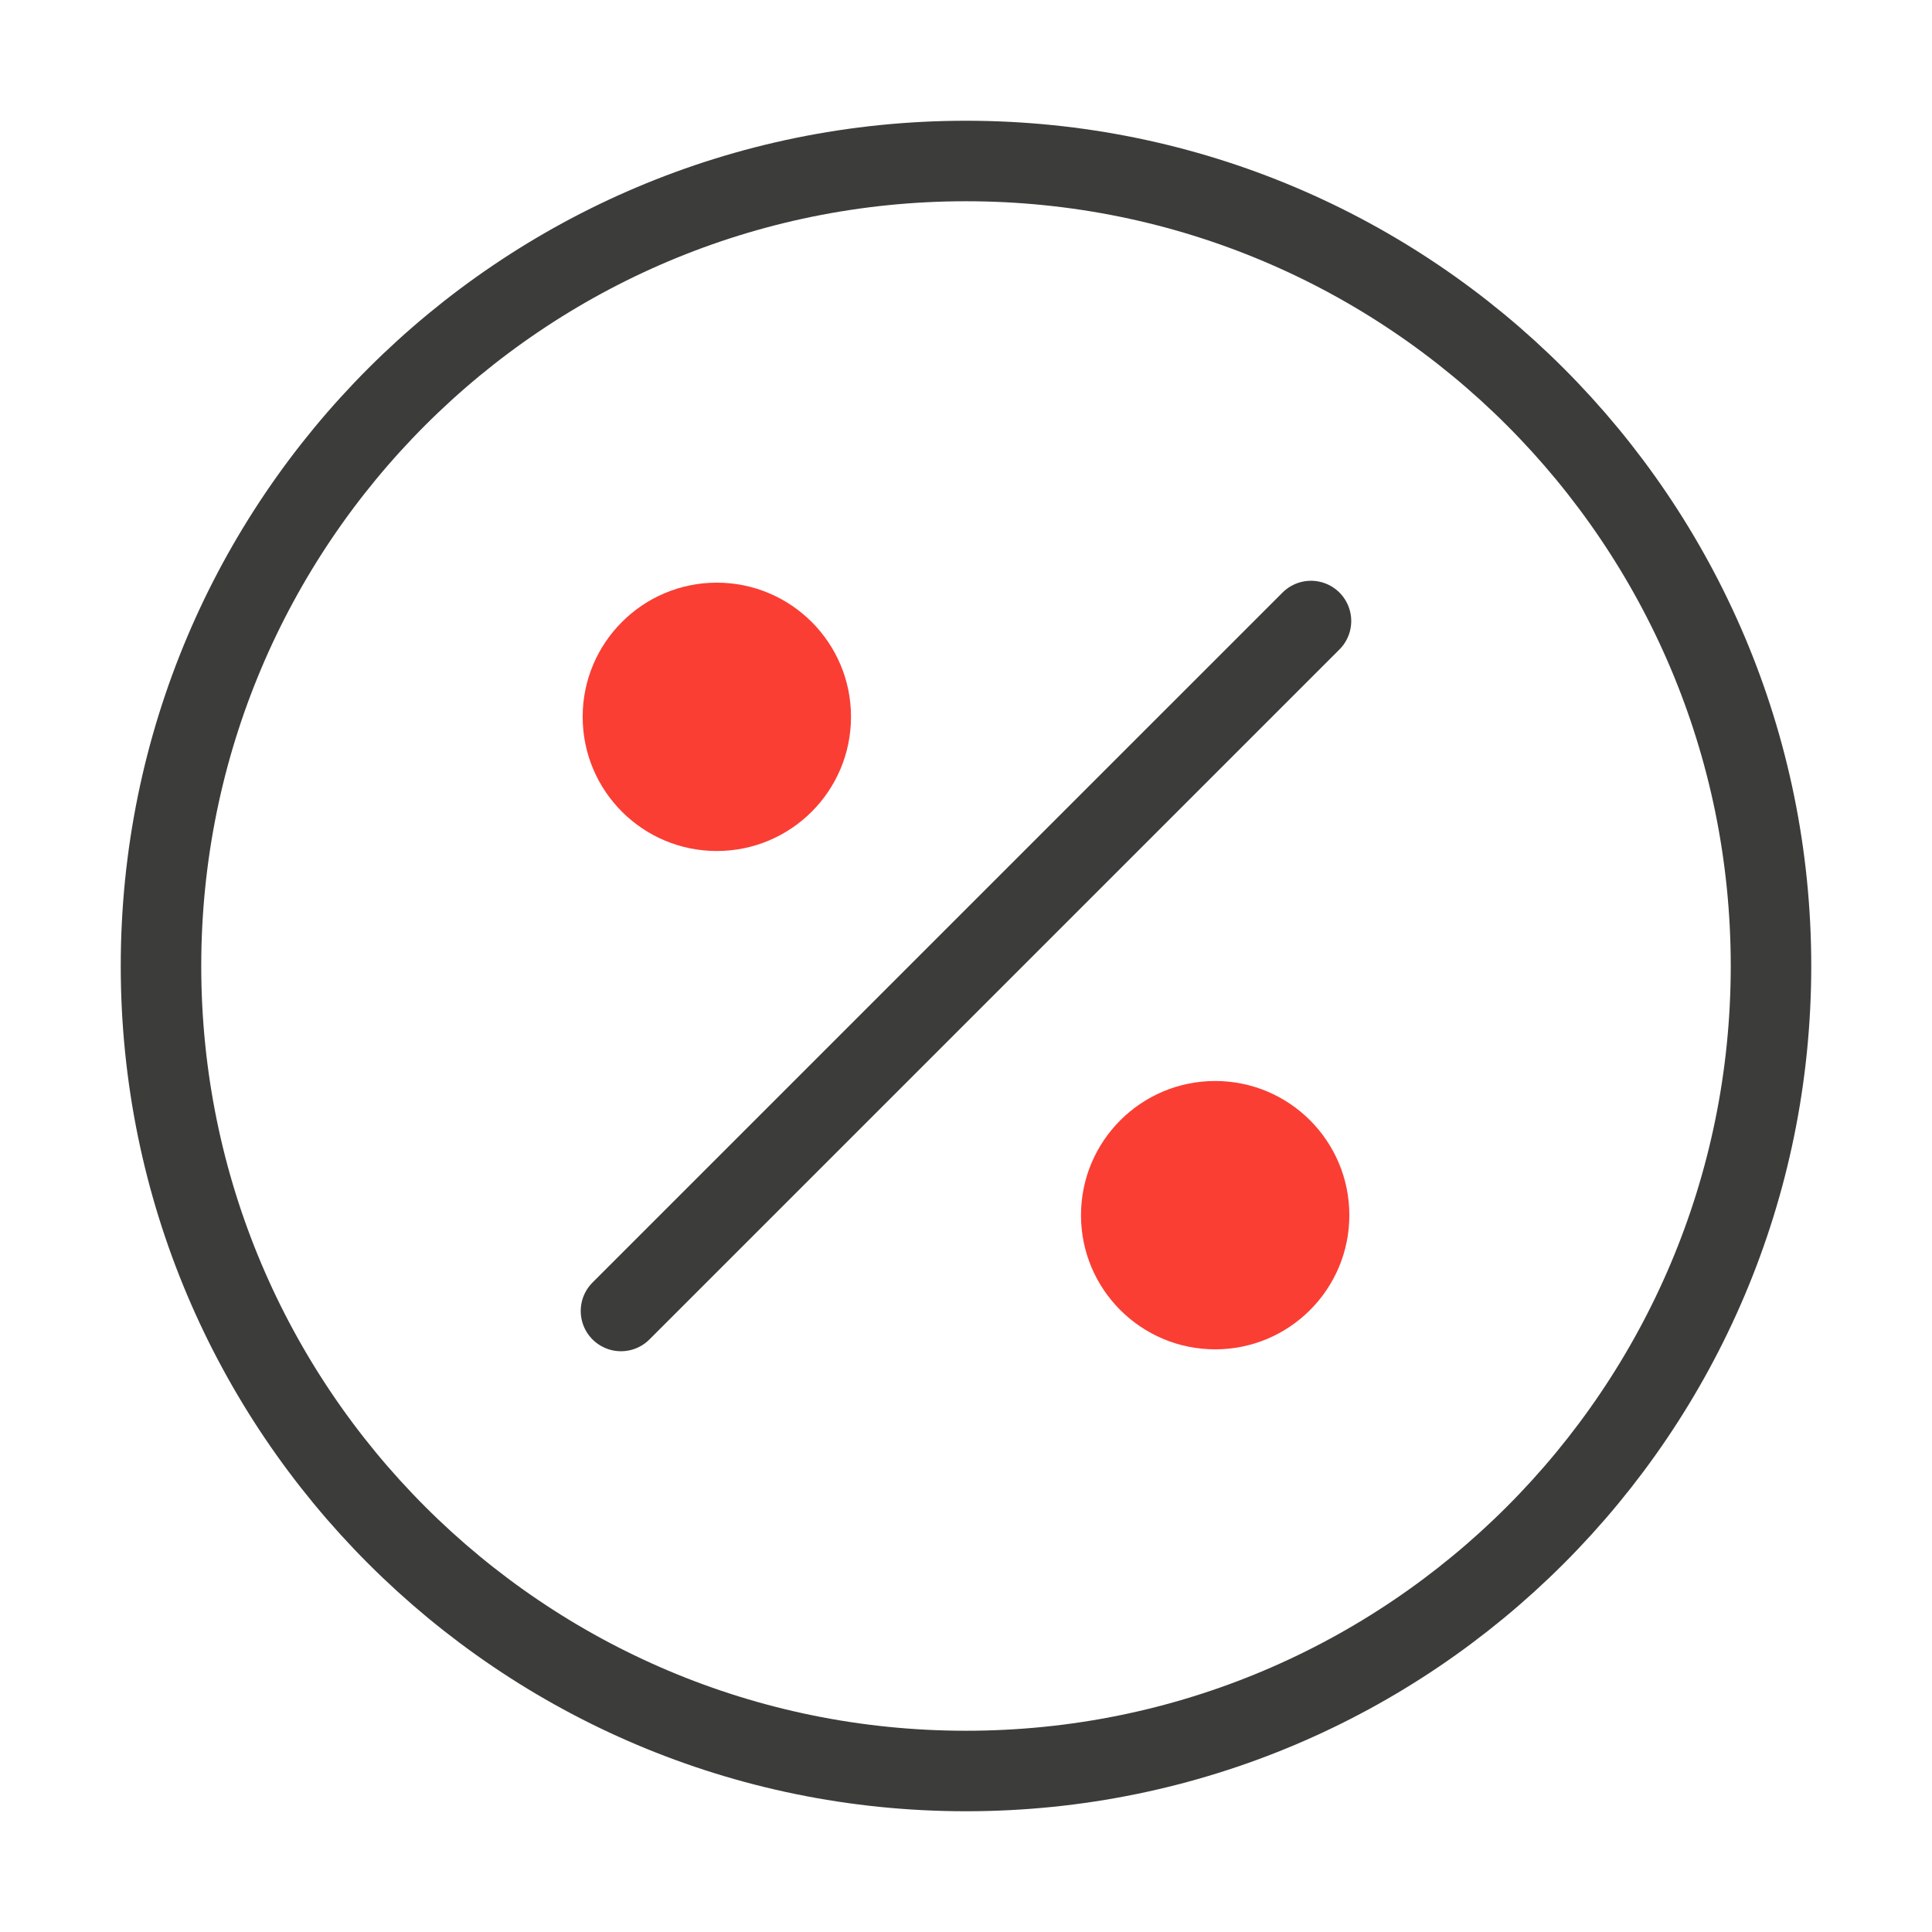 <svg width="48" height="48" viewBox="0 0 48 48" fill="none" xmlns="http://www.w3.org/2000/svg">
<path d="M24 44C35.046 44 44 35.046 44 24C44 12.954 35.046 4 24 4C12.954 4 4 12.954 4 24C4 35.046 12.954 44 24 44Z" stroke="#3C3C3B" stroke-width="2" stroke-miterlimit="10" stroke-linecap="round" stroke-linejoin="round"/>
<path d="M17.809 21.143C19.65 21.143 21.143 19.651 21.143 17.809C21.143 15.969 19.65 14.476 17.809 14.476C15.969 14.476 14.476 15.969 14.476 17.809C14.476 19.651 15.969 21.143 17.809 21.143Z" fill="#FA3E34"/>
<path d="M30.191 33.524C32.032 33.524 33.524 32.032 33.524 30.191C33.524 28.35 32.032 26.857 30.191 26.857C28.35 26.857 26.857 28.35 26.857 30.191C26.857 32.032 28.35 33.524 30.191 33.524Z" fill="#FA3E34"/>
<path d="M32.571 15.429L15.428 32.571" stroke="#3C3C3B" stroke-width="2" stroke-miterlimit="10" stroke-linecap="round" stroke-linejoin="round"/>
</svg>
